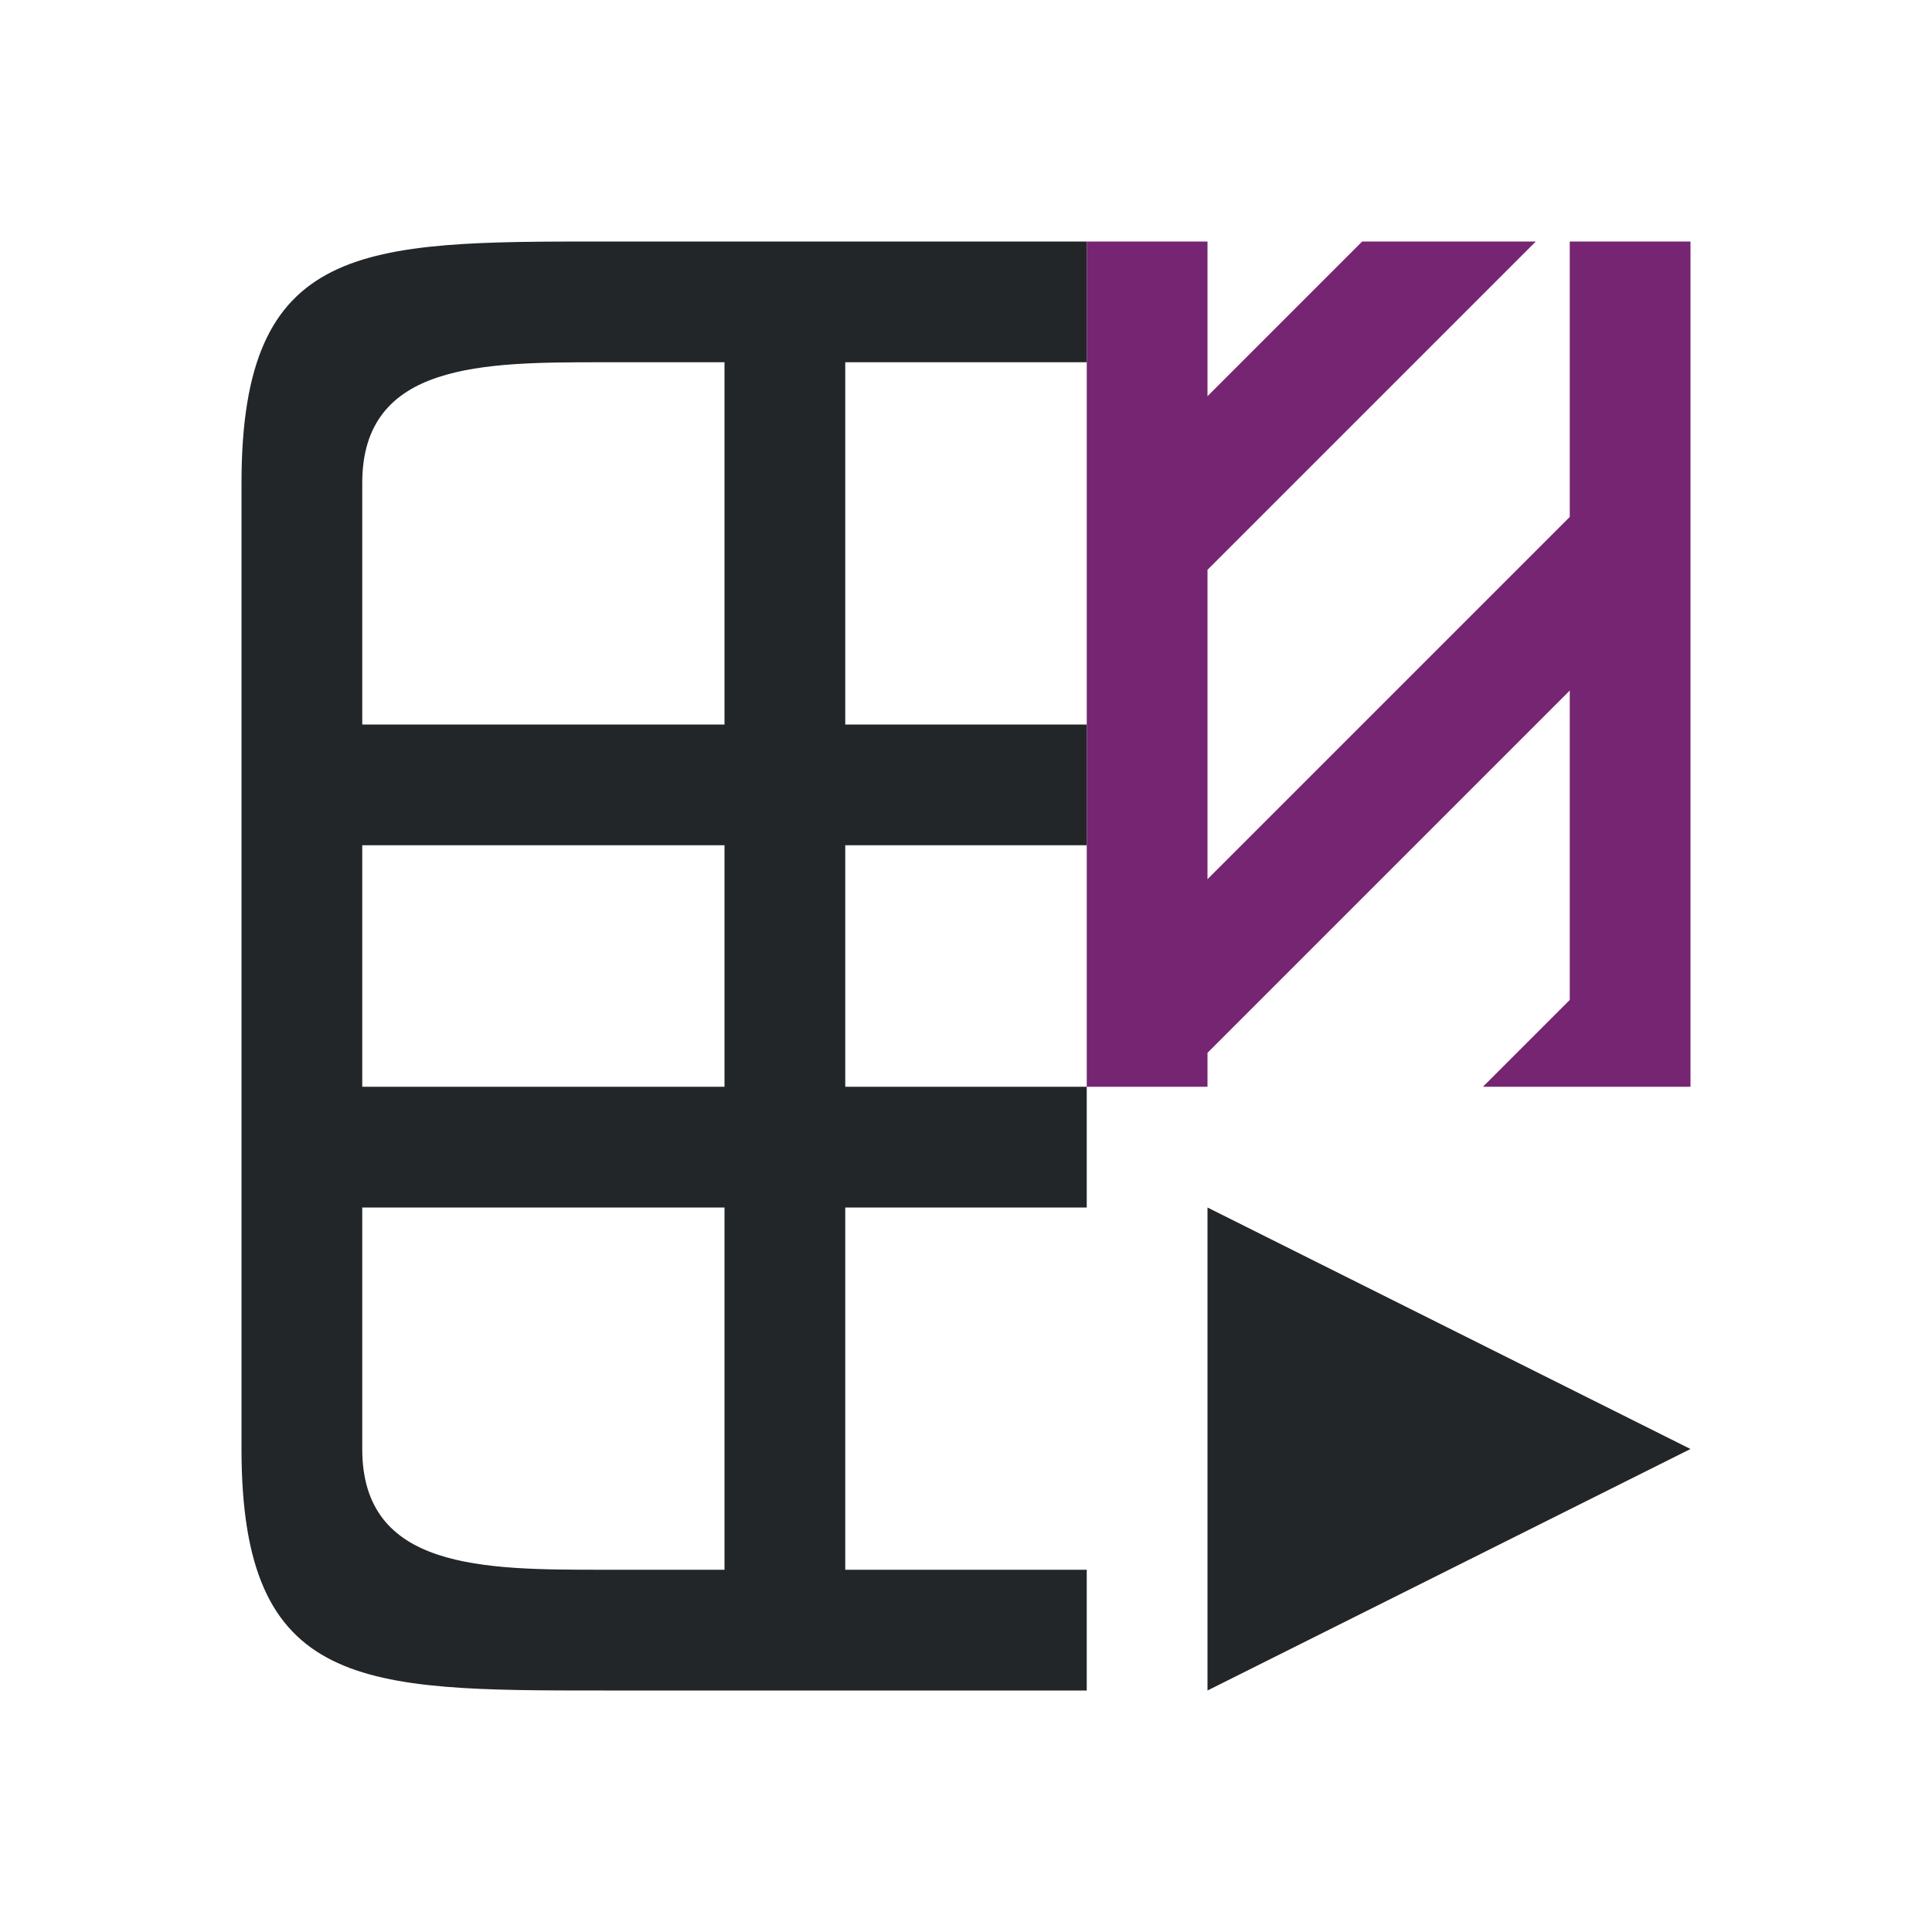 <?xml version="1.0" encoding="UTF-8" standalone="no"?>
<svg
   xmlns:dc="http://purl.org/dc/elements/1.1/"
   xmlns:cc="http://creativecommons.org/ns#"
   xmlns:rdf="http://www.w3.org/1999/02/22-rdf-syntax-ns#"
   xmlns:svg="http://www.w3.org/2000/svg"
   xmlns="http://www.w3.org/2000/svg"
   xmlns:sodipodi="http://sodipodi.sourceforge.net/DTD/sodipodi-0.dtd"
   xmlns:inkscape="http://www.inkscape.org/namespaces/inkscape"
   viewBox="0 0 16 16"
   version="1.1"
   id="svg6"
   sodipodi:docname="sc_insertcellsright.svg"
   inkscape:version="0.92.4 (5da689c313, 2019-01-14)">
  <defs
     id="defs10" />
  <sodipodi:namedview
     pagecolor="#ffffff"
     bordercolor="#666666"
     borderopacity="1"
     objecttolerance="10"
     gridtolerance="10"
     guidetolerance="10"
     inkscape:pageopacity="0"
     inkscape:pageshadow="2"
     inkscape:window-width="1920"
     inkscape:window-height="1011"
     id="namedview8"
     showgrid="true"
     inkscape:zoom="29.5"
     inkscape:cx="5.2104712"
     inkscape:cy="10.787655"
     inkscape:window-x="1920"
     inkscape:window-y="32"
     inkscape:window-maximized="1"
     inkscape:current-layer="svg6">
    <inkscape:grid
       type="xygrid"
       id="grid822" />
  </sodipodi:namedview>
  <path
     d="m 2,4 v 8 c 0,2 1,2 3,2 H 9 V 13 H 7 V 10 H 9 V 9 H 7 V 7 H 9 V 6 H 7 V 3 H 9 V 2 H 5 C 3,2 2,2 2,4 Z M 3,4 C 3,3 4,3 5,3 H 6 V 6 H 3 Z M 3,7 H 6 V 9 H 3 Z m 0,3 h 3 v 3 H 5 C 4,13 3,13 3,12 Z m 7,0 v 4 l 4,-2 z"
     id="path2"
     inkscape:connector-curvature="0"
     style="fill:#232629"
     sodipodi:nodetypes="cccccccccccccccccccccccccccccccccccccccc" />
  <path
     d="m9 2v1 1.281 1.719 1 2h1v-.281l1.719-1.719 1-1 .281-.281v2.562l-.719.719h1.438.281v-.281-1.438-2.562-1.438-1.281h-1v2.281l-1.719 1.719-1 1-.281.281v-.281-1-1.281l1.719-1.719 1-1h-1.438l-1 1-.281.281v-.281-1z"
     fill="#762572"
     id="path4" />
</svg>
